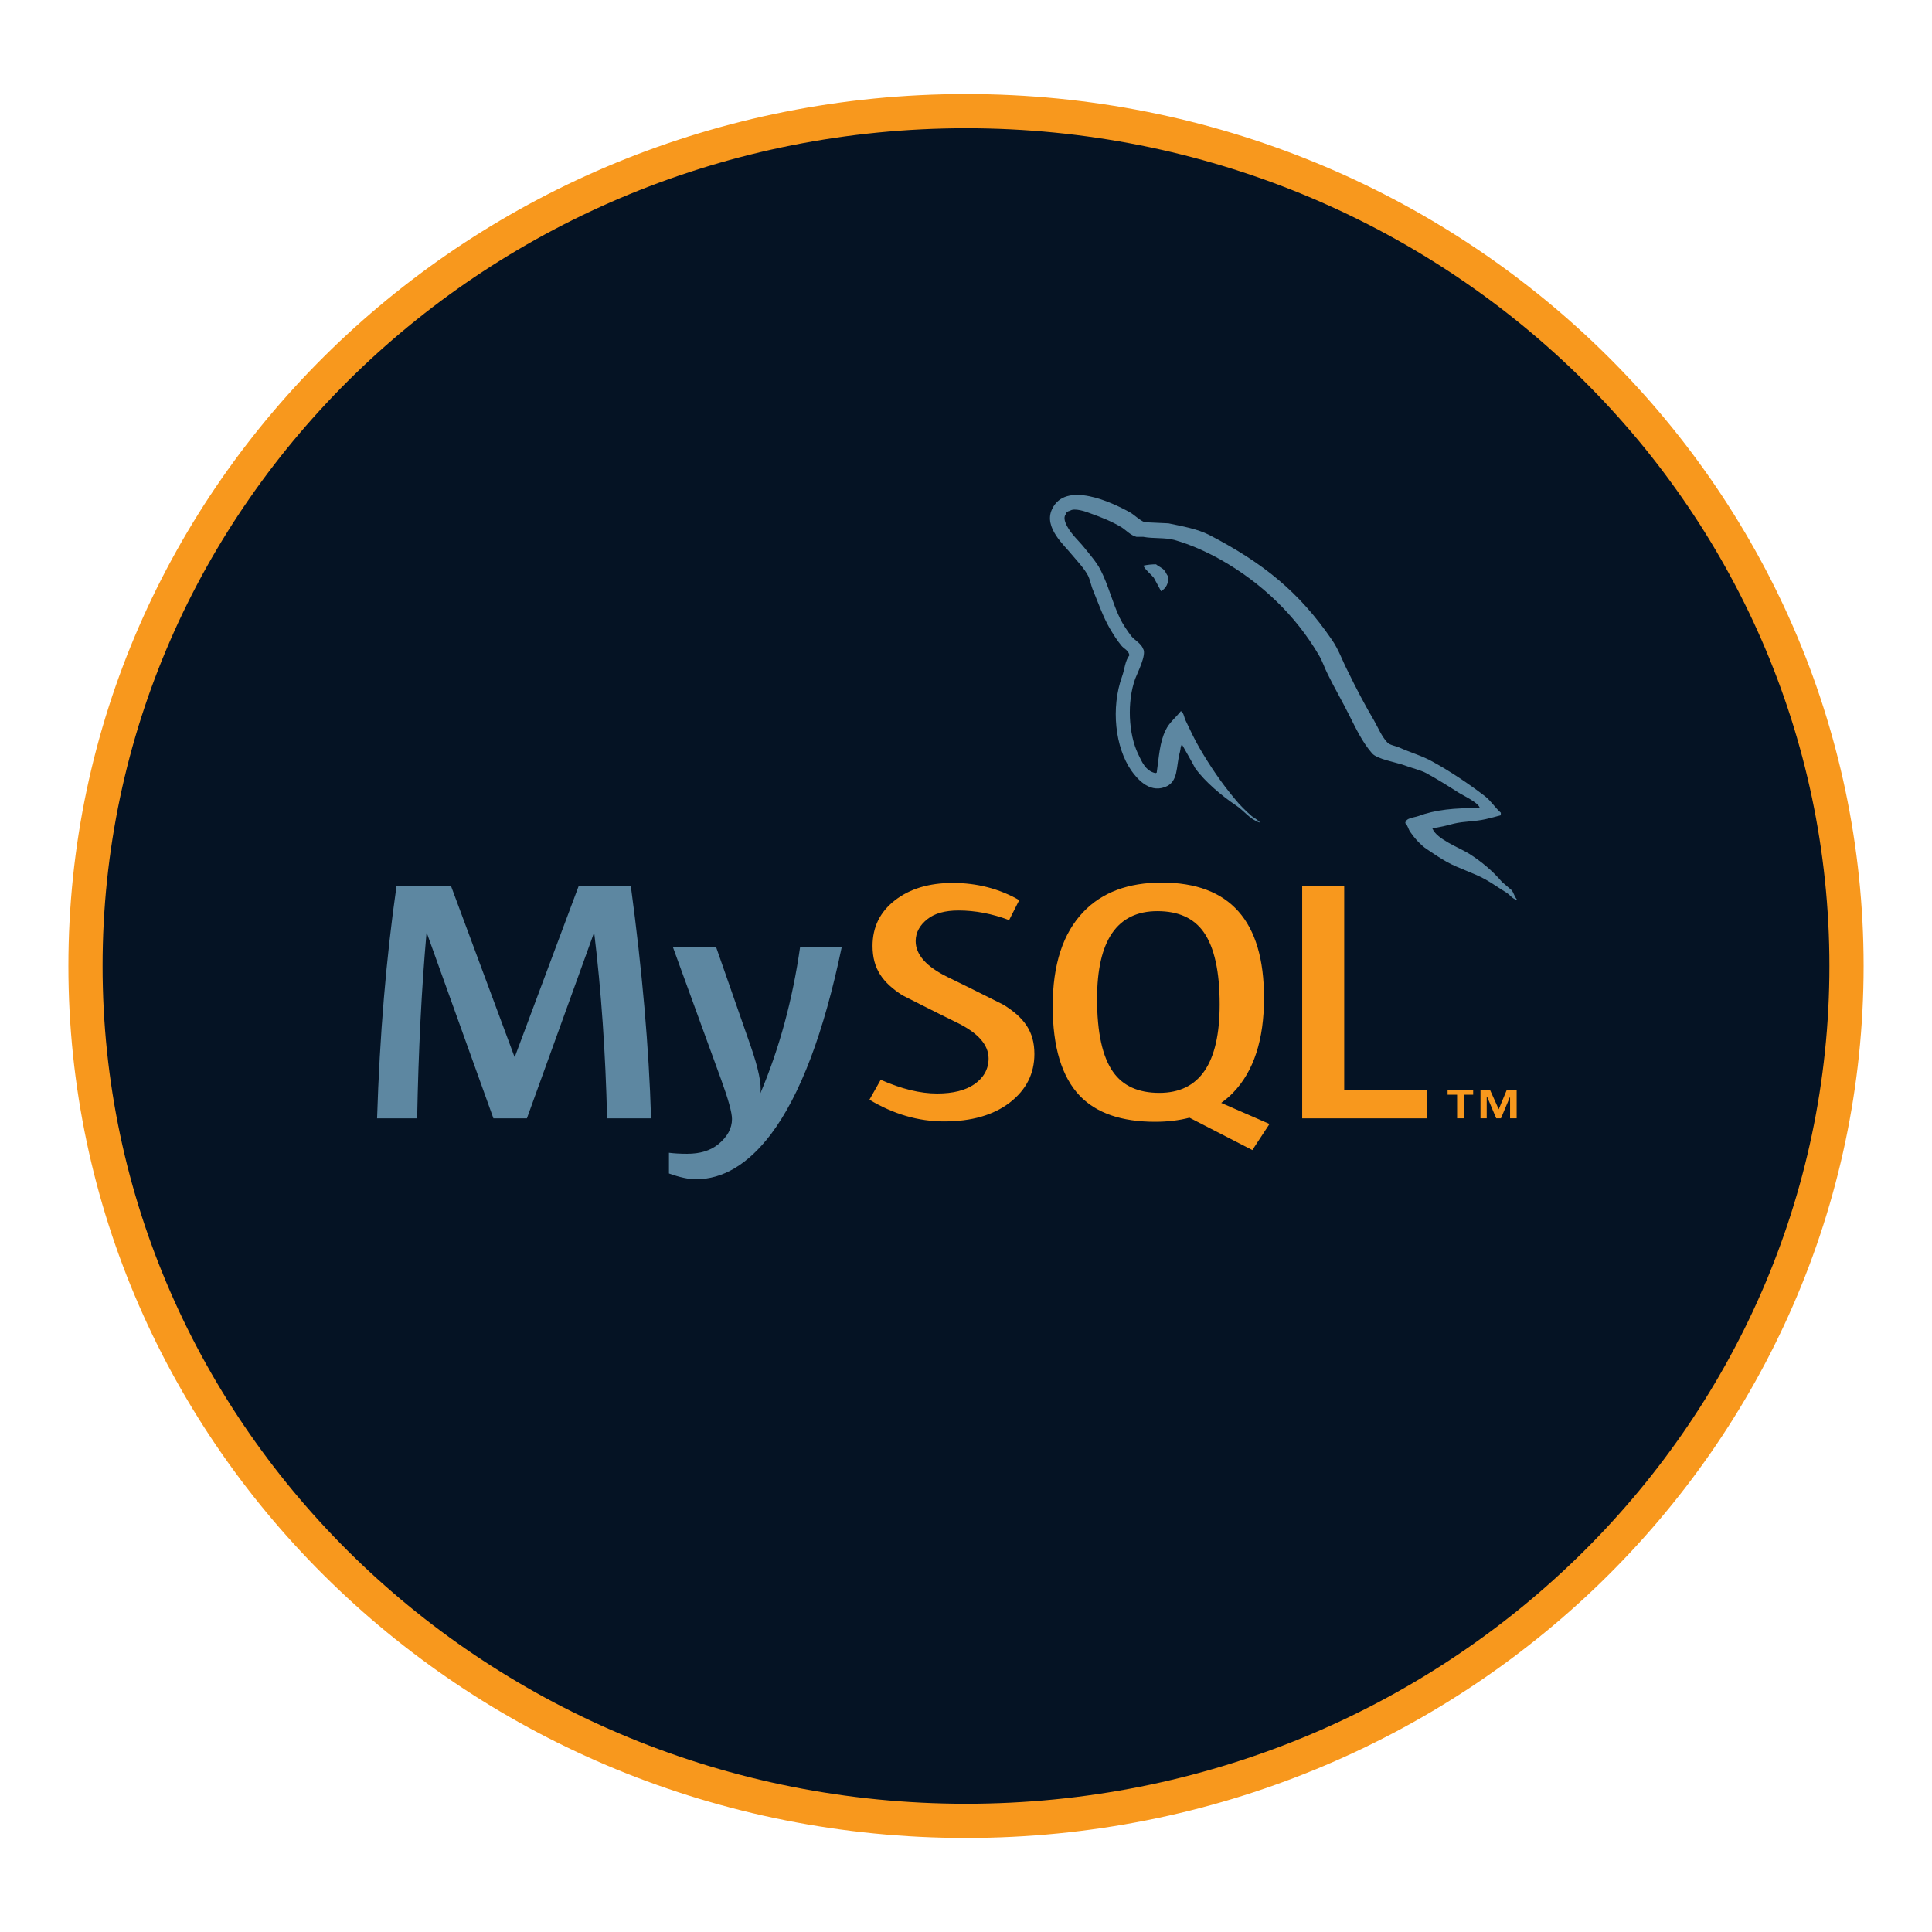 <svg width="70" height="70" viewBox="0 0 113 110" fill="none" xmlns="http://www.w3.org/2000/svg">
<g filter="url(#filter0_d_90_2)">
<path d="M108 51C108 78.587 84.97 101 56.5 101C28.03 101 5 78.587 5 51C5 23.413 28.03 1 56.5 1C84.97 1 108 23.413 108 51Z" fill="#051324" stroke="#F8981D" stroke-width="2"/>
<g clip-path="url(#clip0_90_2)">
<path d="M38.08 59.911H35.508C35.417 56.072 35.166 52.463 34.757 49.082H34.734L30.818 59.911H28.86L24.968 49.082H24.945C24.656 52.328 24.474 55.938 24.399 59.911H22.055C22.206 55.08 22.585 50.551 23.192 46.324H26.38L30.09 56.307H30.113L33.846 46.324H36.896C37.564 51.275 37.958 55.804 38.08 59.911ZM49.233 49.886C48.186 54.911 46.805 58.562 45.09 60.84C43.754 62.595 42.291 63.473 40.697 63.473C40.272 63.473 39.748 63.359 39.126 63.134V61.923C39.43 61.962 39.786 61.983 40.196 61.983C40.94 61.983 41.539 61.802 41.995 61.439C42.541 60.997 42.813 60.5 42.813 59.951C42.813 59.574 42.601 58.803 42.176 57.636L39.354 49.886H41.881L43.906 55.682C44.362 56.998 44.551 57.917 44.475 58.44C45.583 55.824 46.357 52.972 46.798 49.885H49.233V49.886Z" fill="#5D87A1"/>
<path d="M83.469 59.911H76.163V46.324H78.621V58.238H83.469V59.911ZM74.251 60.239L71.426 59.006C71.676 58.824 71.916 58.627 72.132 58.399C73.332 57.152 73.931 55.308 73.931 52.865C73.931 48.37 71.936 46.121 67.945 46.121C65.988 46.121 64.461 46.692 63.369 47.833C62.169 49.081 61.571 50.919 61.571 53.348C61.571 55.737 62.101 57.489 63.163 58.6C64.135 59.607 65.6 60.111 67.558 60.111C68.289 60.111 68.959 60.032 69.57 59.872L73.248 61.766L74.251 60.239ZM65.1 57.192C64.478 56.307 64.166 54.886 64.166 52.926C64.166 49.505 65.342 47.792 67.695 47.792C68.925 47.792 69.827 48.202 70.403 49.02C71.024 49.906 71.337 51.314 71.337 53.246C71.337 56.696 70.161 58.42 67.809 58.42C66.578 58.421 65.677 58.013 65.1 57.192ZM60.5 56.145C60.5 57.297 60.022 58.242 59.066 58.983C58.11 59.72 56.828 60.09 55.221 60.09C53.718 60.09 52.261 59.665 50.851 58.82L51.511 57.654C52.725 58.191 53.824 58.458 54.81 58.458C55.736 58.458 56.46 58.277 56.984 57.917C57.509 57.556 57.821 57.049 57.821 56.408C57.821 55.601 57.185 54.911 56.017 54.333C54.94 53.81 52.786 52.717 52.786 52.717C51.618 51.965 51.034 51.157 51.034 49.826C51.034 48.725 51.47 47.836 52.342 47.16C53.215 46.481 54.342 46.142 55.723 46.142C57.149 46.142 58.446 46.48 59.614 47.149L59.022 48.316C58.023 47.941 57.037 47.753 56.064 47.753C55.276 47.753 54.668 47.921 54.245 48.257C53.819 48.592 53.556 49.02 53.556 49.546C53.556 50.349 54.206 51.048 55.406 51.637C56.497 52.161 58.705 53.273 58.705 53.273C59.902 54.024 60.5 54.825 60.5 56.145Z" fill="#F8981D"/>
<path d="M86.554 41.773C85.068 41.739 83.918 41.871 82.952 42.233C82.673 42.331 82.23 42.331 82.191 42.643C82.342 42.775 82.359 42.987 82.49 43.169C82.713 43.497 83.101 43.939 83.455 44.169C83.844 44.433 84.235 44.694 84.644 44.924C85.367 45.319 86.185 45.549 86.889 45.942C87.299 46.171 87.706 46.468 88.117 46.714C88.319 46.846 88.448 47.059 88.71 47.141V47.091C88.579 46.943 88.541 46.73 88.413 46.565L87.855 46.09C87.316 45.45 86.647 44.891 85.925 44.432C85.33 44.07 84.03 43.578 83.789 42.973L83.751 42.939C84.16 42.906 84.644 42.775 85.033 42.674C85.664 42.527 86.24 42.56 86.888 42.413C87.187 42.347 87.482 42.264 87.781 42.183V42.035C87.445 41.739 87.206 41.346 86.853 41.067C85.907 40.345 84.866 39.639 83.789 39.048C83.213 38.718 82.471 38.507 81.857 38.227C81.636 38.128 81.263 38.079 81.133 37.915C80.8 37.553 80.613 37.078 80.371 36.65C79.835 35.748 79.313 34.747 78.85 33.793C78.515 33.153 78.311 32.514 77.903 31.922C75.989 29.132 73.912 27.442 70.718 25.783C70.031 25.438 69.215 25.29 68.343 25.109L66.95 25.044C66.652 24.929 66.355 24.617 66.095 24.469C65.036 23.878 62.308 22.598 61.529 24.288C61.026 25.357 62.271 26.407 62.698 26.949C63.014 27.325 63.423 27.753 63.644 28.18C63.774 28.459 63.811 28.755 63.942 29.05C64.239 29.773 64.517 30.576 64.907 31.25C65.111 31.594 65.333 31.955 65.594 32.267C65.743 32.449 66.002 32.529 66.059 32.825C65.8 33.153 65.78 33.646 65.631 34.056C64.963 35.911 65.224 38.209 66.171 39.572C66.467 39.983 67.174 40.886 68.119 40.54C68.956 40.245 68.771 39.309 69.011 38.489C69.066 38.29 69.03 38.16 69.141 38.03V38.062C69.4 38.522 69.662 38.964 69.902 39.425C70.478 40.228 71.481 41.066 72.316 41.623C72.761 41.92 73.113 42.428 73.67 42.609V42.56H73.634C73.521 42.413 73.356 42.347 73.208 42.233C72.873 41.937 72.502 41.576 72.242 41.248C71.464 40.328 70.775 39.31 70.164 38.259C69.865 37.749 69.607 37.192 69.365 36.683C69.253 36.487 69.253 36.191 69.067 36.092C68.787 36.453 68.38 36.765 68.177 37.207C67.823 37.914 67.787 38.784 67.655 39.688L67.582 39.72C66.991 39.589 66.785 39.048 66.561 38.588C66.004 37.422 65.911 35.55 66.394 34.205C66.523 33.86 67.082 32.777 66.859 32.449C66.747 32.135 66.375 31.956 66.171 31.708C65.932 31.397 65.669 31.004 65.502 30.658C65.057 29.739 64.833 28.721 64.353 27.803C64.129 27.375 63.74 26.932 63.425 26.538C63.071 26.095 62.682 25.783 62.402 25.257C62.31 25.077 62.18 24.782 62.329 24.585C62.365 24.453 62.441 24.404 62.589 24.371C62.829 24.191 63.516 24.42 63.758 24.519C64.446 24.765 65.021 24.995 65.596 25.339C65.856 25.504 66.135 25.816 66.468 25.898H66.859C67.452 26.012 68.12 25.93 68.678 26.078C69.662 26.358 70.553 26.768 71.352 27.21C73.784 28.574 75.789 30.511 77.143 32.825C77.365 33.203 77.46 33.548 77.662 33.941C78.053 34.746 78.537 35.567 78.925 36.355C79.315 37.126 79.687 37.914 80.244 38.554C80.522 38.899 81.638 39.08 82.139 39.26C82.509 39.407 83.085 39.538 83.419 39.719C84.051 40.063 84.68 40.458 85.274 40.837C85.57 41.033 86.499 41.444 86.554 41.773ZM67.616 27.506C67.36 27.504 67.104 27.532 66.856 27.589V27.622H66.892C67.042 27.884 67.302 28.066 67.487 28.295C67.636 28.558 67.766 28.82 67.913 29.082L67.949 29.05C68.21 28.886 68.341 28.623 68.341 28.229C68.228 28.113 68.21 28 68.117 27.884C68.007 27.72 67.766 27.638 67.616 27.506Z" fill="#5D87A1"/>
<path d="M88.322 59.908H88.707V58.244H88.13L87.659 59.38L87.148 58.244H86.592V59.908H86.956V58.642H86.976L87.512 59.908H87.789L88.322 58.642V59.908ZM85.224 59.908H85.631V58.526H86.163V58.243H84.668V58.526H85.223L85.224 59.908Z" fill="#F8981D"/>
</g>
</g>
<defs>
<filter id="filter0_d_90_2" x="0" y="0" width="113" height="110" filterUnits="userSpaceOnUse" color-interpolation-filters="sRGB">
<feFlood flood-opacity="0" result="BackgroundImageFix"/>
<feColorMatrix in="SourceAlpha" type="matrix" values="0 0 0 0 0 0 0 0 0 0 0 0 0 0 0 0 0 0 127 0" result="hardAlpha"/>
<feOffset dy="4"/>
<feGaussianBlur stdDeviation="2"/>
<feComposite in2="hardAlpha" operator="out"/>
<feColorMatrix type="matrix" values="0 0 0 0 0 0 0 0 0 0 0 0 0 0 0 0 0 0 0.25 0"/>
<feBlend mode="normal" in2="BackgroundImageFix" result="effect1_dropShadow_90_2"/>
<feBlend mode="normal" in="SourceGraphic" in2="effect1_dropShadow_90_2" result="shape"/>
</filter>
<clipPath id="clip0_90_2">
<rect width="95" height="84" fill="white" transform="translate(9)"/>
</clipPath>
</defs>
</svg>
